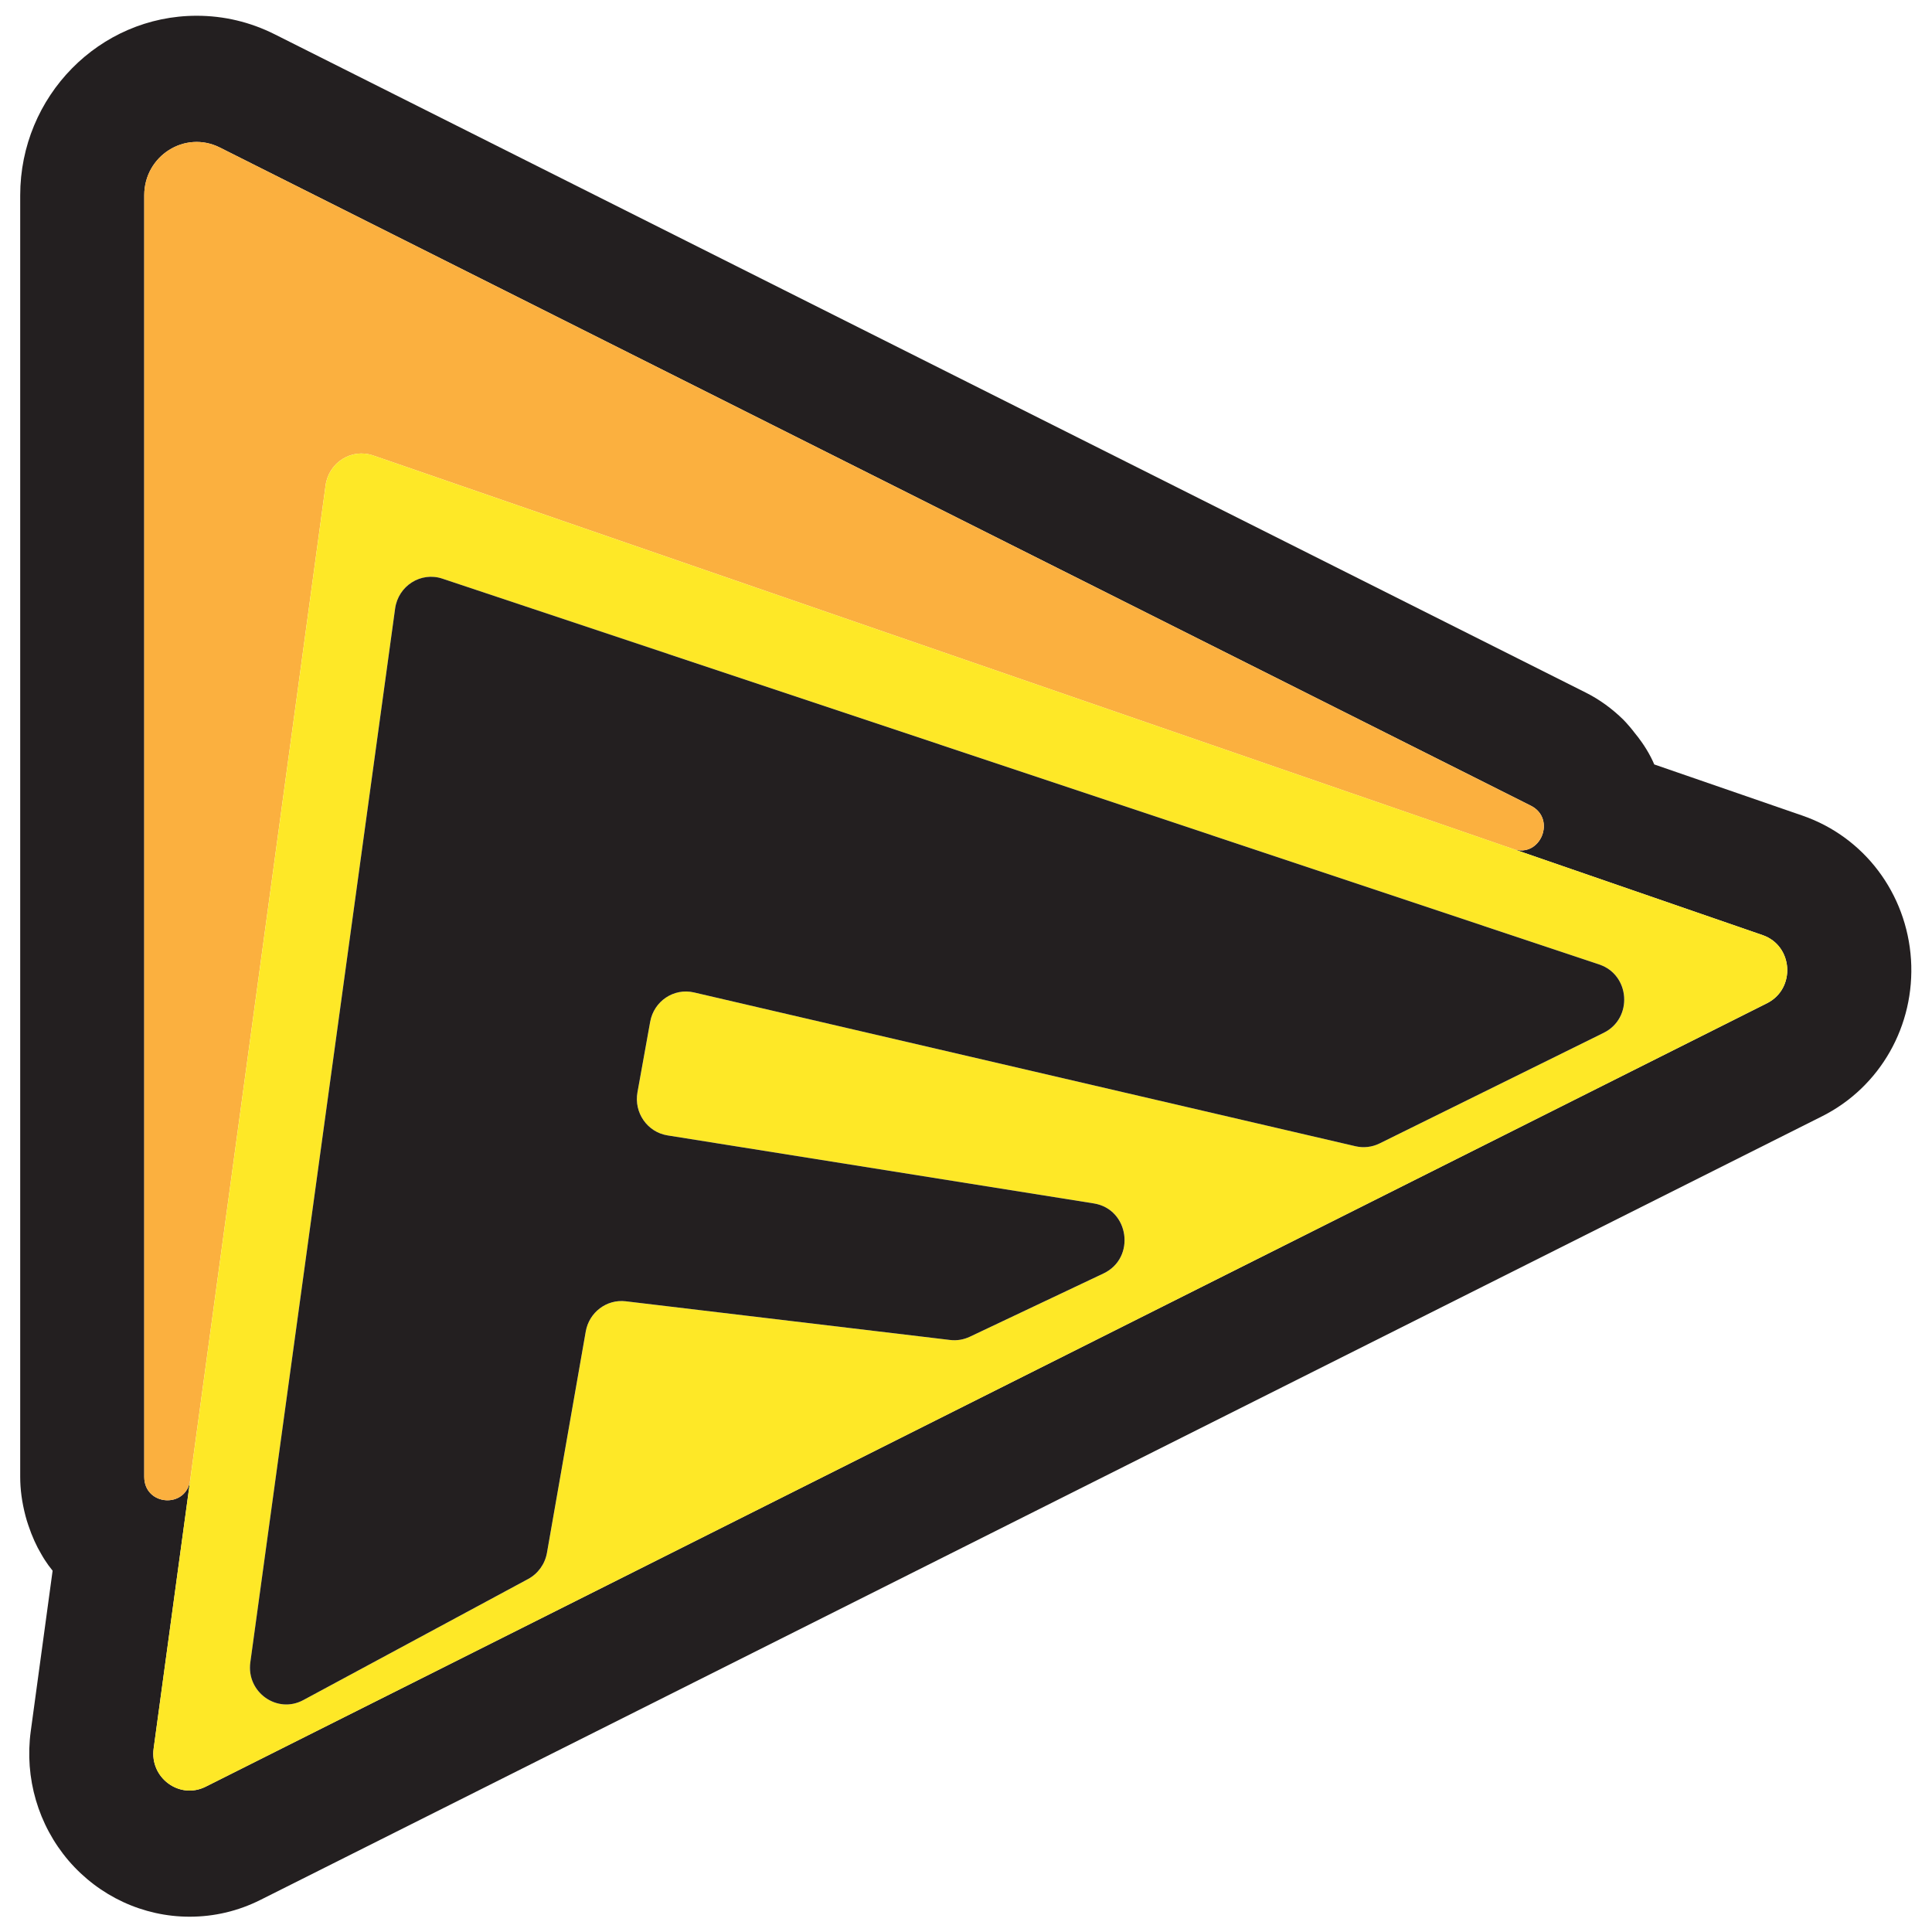 <?xml version="1.0" encoding="UTF-8" standalone="no"?>
<svg
   xmlns:dc="http://purl.org/dc/elements/1.1/"
   xmlns:cc="http://creativecommons.org/ns#"
   xmlns:rdf="http://www.w3.org/1999/02/22-rdf-syntax-ns#"
   xmlns:svg="http://www.w3.org/2000/svg"
   xmlns="http://www.w3.org/2000/svg"
   viewBox="0 0 66.667 66.667"
   height="66.667"
   width="66.667"
   xml:space="preserve"
   id="svg2"
   version="1.1"><defs
     id="defs6"><clipPath
       id="clipPath18"
       clipPathUnits="userSpaceOnUse"><path
         id="path16"
         d="M 0,50 H 50 V 0 H 0 Z" /></clipPath></defs><g
     transform="matrix(1.333,0,0,-1.333,0,66.667)"
     id="g10"><g
       id="g12"><g
         clip-path="url(#clipPath18)"
         id="g14"><g
           transform="translate(45.742,24.043)"
           id="g20"><path
             id="path22"
             style="fill:#231f20;fill-opacity:1;fill-rule:nonzero;stroke:none"
             d="m 0,0 -40.418,-20.281 c -0.676,-0.34 -1.45,0.228 -1.347,0.988 l 0.946,6.95 c -0.102,-0.749 -1.189,-0.673 -1.189,0.084 v 33.173 c 0,1.023 1.055,1.69 1.957,1.237 L -6.114,5.113 C -5.445,4.777 -5.864,3.748 -6.571,3.992 L -35.603,14.015 -0.114,1.763 C 0.679,1.489 0.75,0.377 0,0 m 0.918,4.856 -3.837,1.325 c -0.027,0.064 -0.057,0.127 -0.087,0.186 -0.147,0.285 -0.316,0.505 -0.418,0.628 -0.067,0.091 -0.21,0.259 -0.29,0.339 -0.296,0.292 -0.625,0.53 -0.98,0.708 l -33.937,17.04 c -0.636,0.319 -1.316,0.48 -2.02,0.48 -2.519,0 -4.568,-2.085 -4.568,-4.648 v -33.173 c 0,-0.328 0.044,-0.656 0.138,-1.017 0.021,-0.081 0.045,-0.157 0.072,-0.237 0.095,-0.287 0.217,-0.552 0.333,-0.743 0.03,-0.054 0.061,-0.106 0.091,-0.152 0.062,-0.097 0.13,-0.191 0.205,-0.282 l -0.566,-4.156 c -0.164,-1.21 0.193,-2.429 0.979,-3.349 0.792,-0.923 1.933,-1.452 3.133,-1.452 0.64,0 1.258,0.146 1.836,0.436 L 1.419,-2.93 c 1.512,0.757 2.417,2.353 2.308,4.064 -0.112,1.71 -1.213,3.171 -2.809,3.722" /></g><g
           transform="translate(8.359,36.94)"
           id="g24"><path
             id="path26"
             style="fill:#fbb03f;fill-opacity:1;fill-rule:nonzero;stroke:none"
             d="M 0,0 0.069,0.508 C 0.15,1.103 0.743,1.476 1.302,1.282 L 1.78,1.118 30.812,-8.905 c 0.707,-0.244 1.125,0.785 0.457,1.121 L -2.668,9.254 C -3.57,9.708 -4.625,9.04 -4.625,8.017 v -33.173 c 0,-0.757 1.087,-0.833 1.189,-0.084 l 1.722,12.651 z" /></g><g
           transform="translate(41.516,23.277)"
           id="g28"><path
             id="path30"
             style="fill:#fee827;fill-opacity:1;fill-rule:nonzero;stroke:none"
             d="M 0,0 -5.805,-2.865 C -5.997,-2.96 -6.216,-2.985 -6.424,-2.937 L -23.55,1.045 c -0.522,0.122 -1.037,-0.224 -1.134,-0.759 l -0.329,-1.825 c -0.096,-0.529 0.256,-1.034 0.779,-1.117 l 11.035,-1.761 c 0.917,-0.146 1.093,-1.413 0.251,-1.812 l -3.465,-1.64 c -0.157,-0.074 -0.333,-0.104 -0.505,-0.083 l -8.399,1.002 c -0.494,0.058 -0.948,-0.284 -1.035,-0.782 l -1.004,-5.729 c -0.051,-0.289 -0.23,-0.539 -0.485,-0.677 l -5.824,-3.136 c -0.677,-0.365 -1.476,0.205 -1.37,0.977 l 3.747,27.278 c 0.081,0.59 0.667,0.962 1.224,0.776 L -0.117,1.769 C 0.686,1.501 0.761,0.376 0,0 m 4.112,2.529 -35.488,12.251 -0.478,0.165 c -0.559,0.193 -1.152,-0.179 -1.233,-0.774 l -0.069,-0.508 -1.714,-12.59 -1.722,-12.65 -0.946,-6.95 c -0.104,-0.76 0.67,-1.328 1.346,-0.989 L 4.227,0.766 c 0.75,0.377 0.678,1.489 -0.115,1.763" /></g><g
           transform="translate(41.398,25.046)"
           id="g32"><path
             id="path34"
             style="fill:#231f20;fill-opacity:1;fill-rule:nonzero;stroke:none"
             d="m 0,0 -29.947,9.988 c -0.556,0.186 -1.142,-0.186 -1.223,-0.776 l -3.748,-27.278 c -0.106,-0.772 0.693,-1.342 1.371,-0.977 l 5.823,3.136 c 0.255,0.138 0.434,0.388 0.485,0.677 l 1.004,5.729 c 0.088,0.498 0.541,0.84 1.035,0.782 l 8.399,-1.002 c 0.173,-0.021 0.348,0.009 0.506,0.083 l 3.464,1.64 c 0.842,0.399 0.666,1.665 -0.251,1.812 l -11.035,1.761 c -0.523,0.083 -0.875,0.588 -0.779,1.117 l 0.329,1.825 c 0.097,0.535 0.612,0.88 1.134,0.759 l 17.126,-3.982 c 0.208,-0.048 0.427,-0.023 0.62,0.072 l 5.804,2.865 C 0.878,-1.393 0.803,-0.268 0,0" /></g></g></g></g></svg>